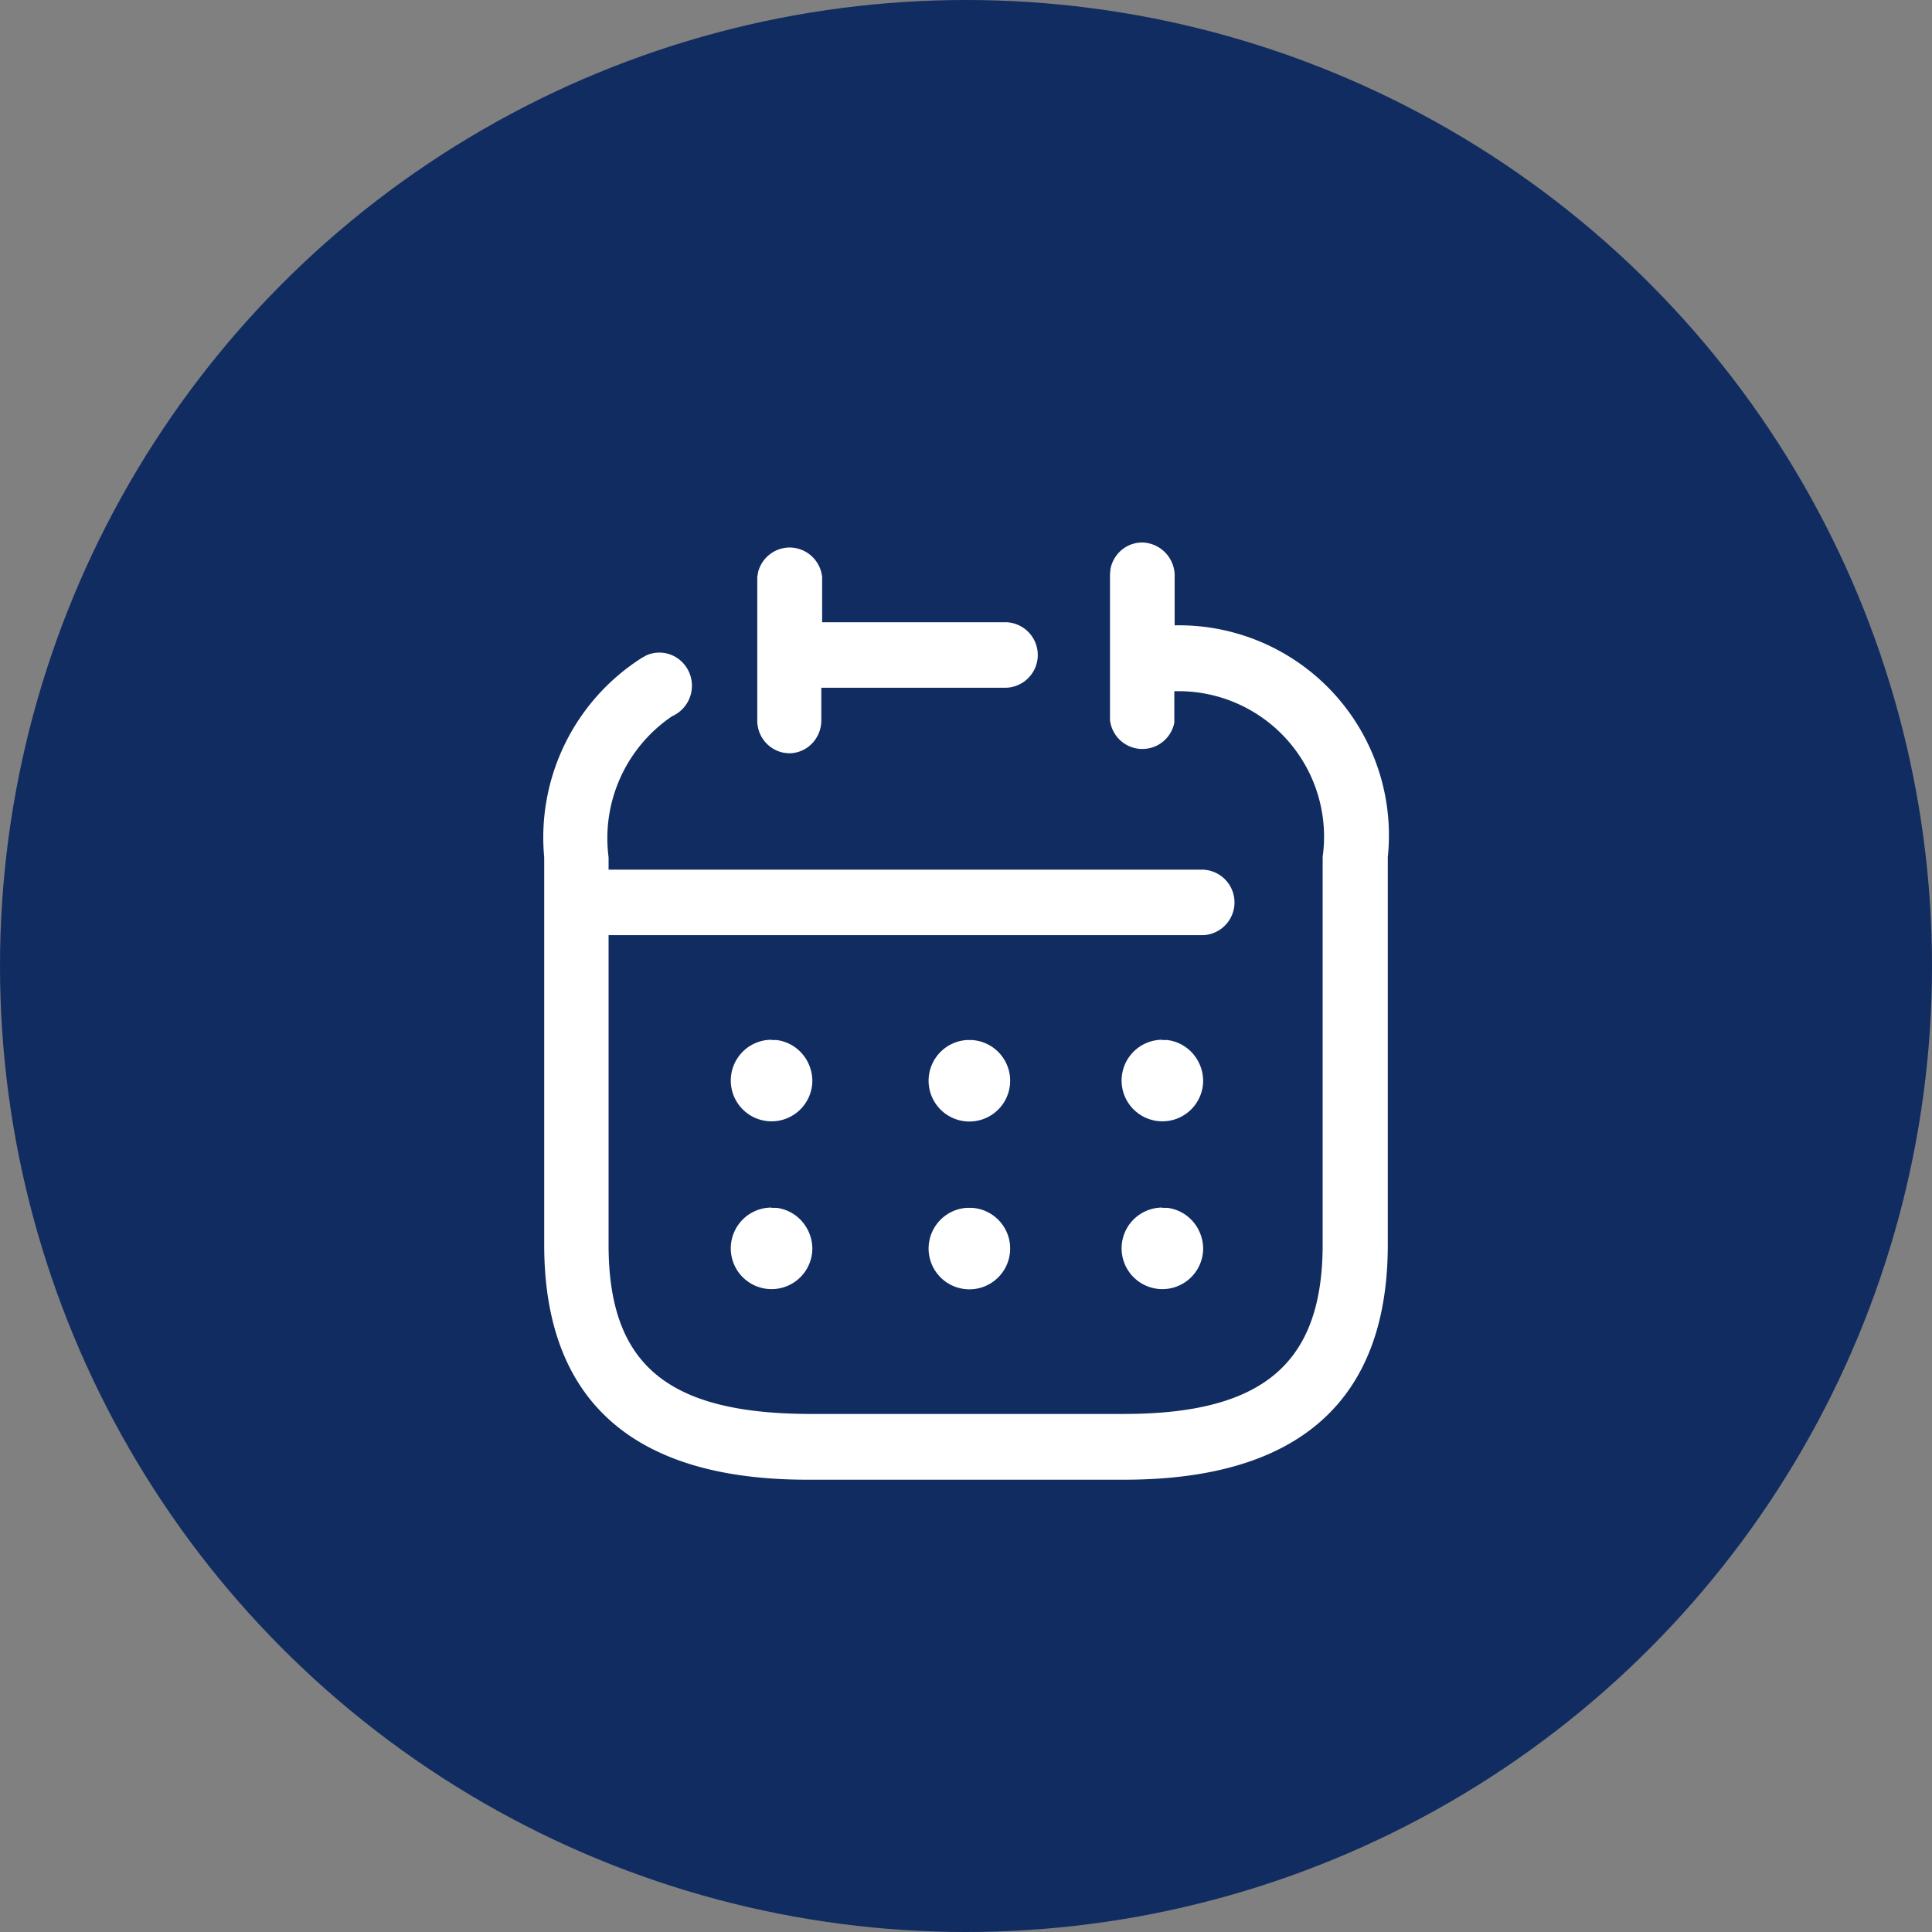 <svg id="calendar_icon" xmlns="http://www.w3.org/2000/svg" width="28" height="28" viewBox="0 0 28 28">
  <rect x="0" y="0" width="28" height="28" fill="#808080" stroke="none"/>
  <circle id="Ellipse_73" data-name="Ellipse 73" cx="14" cy="14" r="14" fill="#112c61"/>
  <path id="Path_3866" data-name="Path 3866" d="M8.688,0a.483.483,0,0,1,.449.5h0v.7a3.043,3.043,0,0,1,3.089,3.358h0v5.617c0,2.259-1.288,3.407-3.821,3.407H3.821C1.288,13.585,0,12.437,0,10.178H0V4.561A3.085,3.085,0,0,1,1.406,1.677h0l.066-.038a.465.465,0,0,1,.431.019.484.484,0,0,1-.049.859A2.134,2.134,0,0,0,.933,4.561h0v.18H9.551a.475.475,0,0,1,0,.949H.933v4.488c0,1.724.839,2.439,2.888,2.451H8.4c2.02,0,2.882-.733,2.882-2.457h0V4.555a2.109,2.109,0,0,0-2.15-2.4h0v.457A.472.472,0,0,1,8.2,2.572h0V.457L8.207.382A.477.477,0,0,1,8.349.125.462.462,0,0,1,8.688,0Zm.269,9.642.075,0a.587.587,0,0,1,.343.169.606.606,0,0,1,.175.427.591.591,0,1,1-.591-.6Zm-2.832,0,.074,0a.591.591,0,1,1-.074,0Zm-2.832,0,.075,0a.587.587,0,0,1,.343.169.606.606,0,0,1,.175.427.591.591,0,1,1-.591-.6ZM8.957,7.21l.075,0a.587.587,0,0,1,.343.169.606.606,0,0,1,.175.427.591.591,0,1,1-.591-.6Zm-2.832,0,.074,0a.591.591,0,1,1-.074,0Zm-2.832,0,.075,0a.587.587,0,0,1,.343.169.606.606,0,0,1,.175.427.591.591,0,1,1-.591-.6ZM3.559.072A.476.476,0,0,1,4.028.5h0v.655H6.7a.475.475,0,0,1,0,.949H4.016v.475a.479.479,0,0,1-.139.338.462.462,0,0,1-.334.137h0l-.068-.007a.473.473,0,0,1-.387-.474h0V.5L3.1.428A.474.474,0,0,1,3.559.072Z" transform="translate(7.887 7.863)" fill="#fff"/>
</svg>
